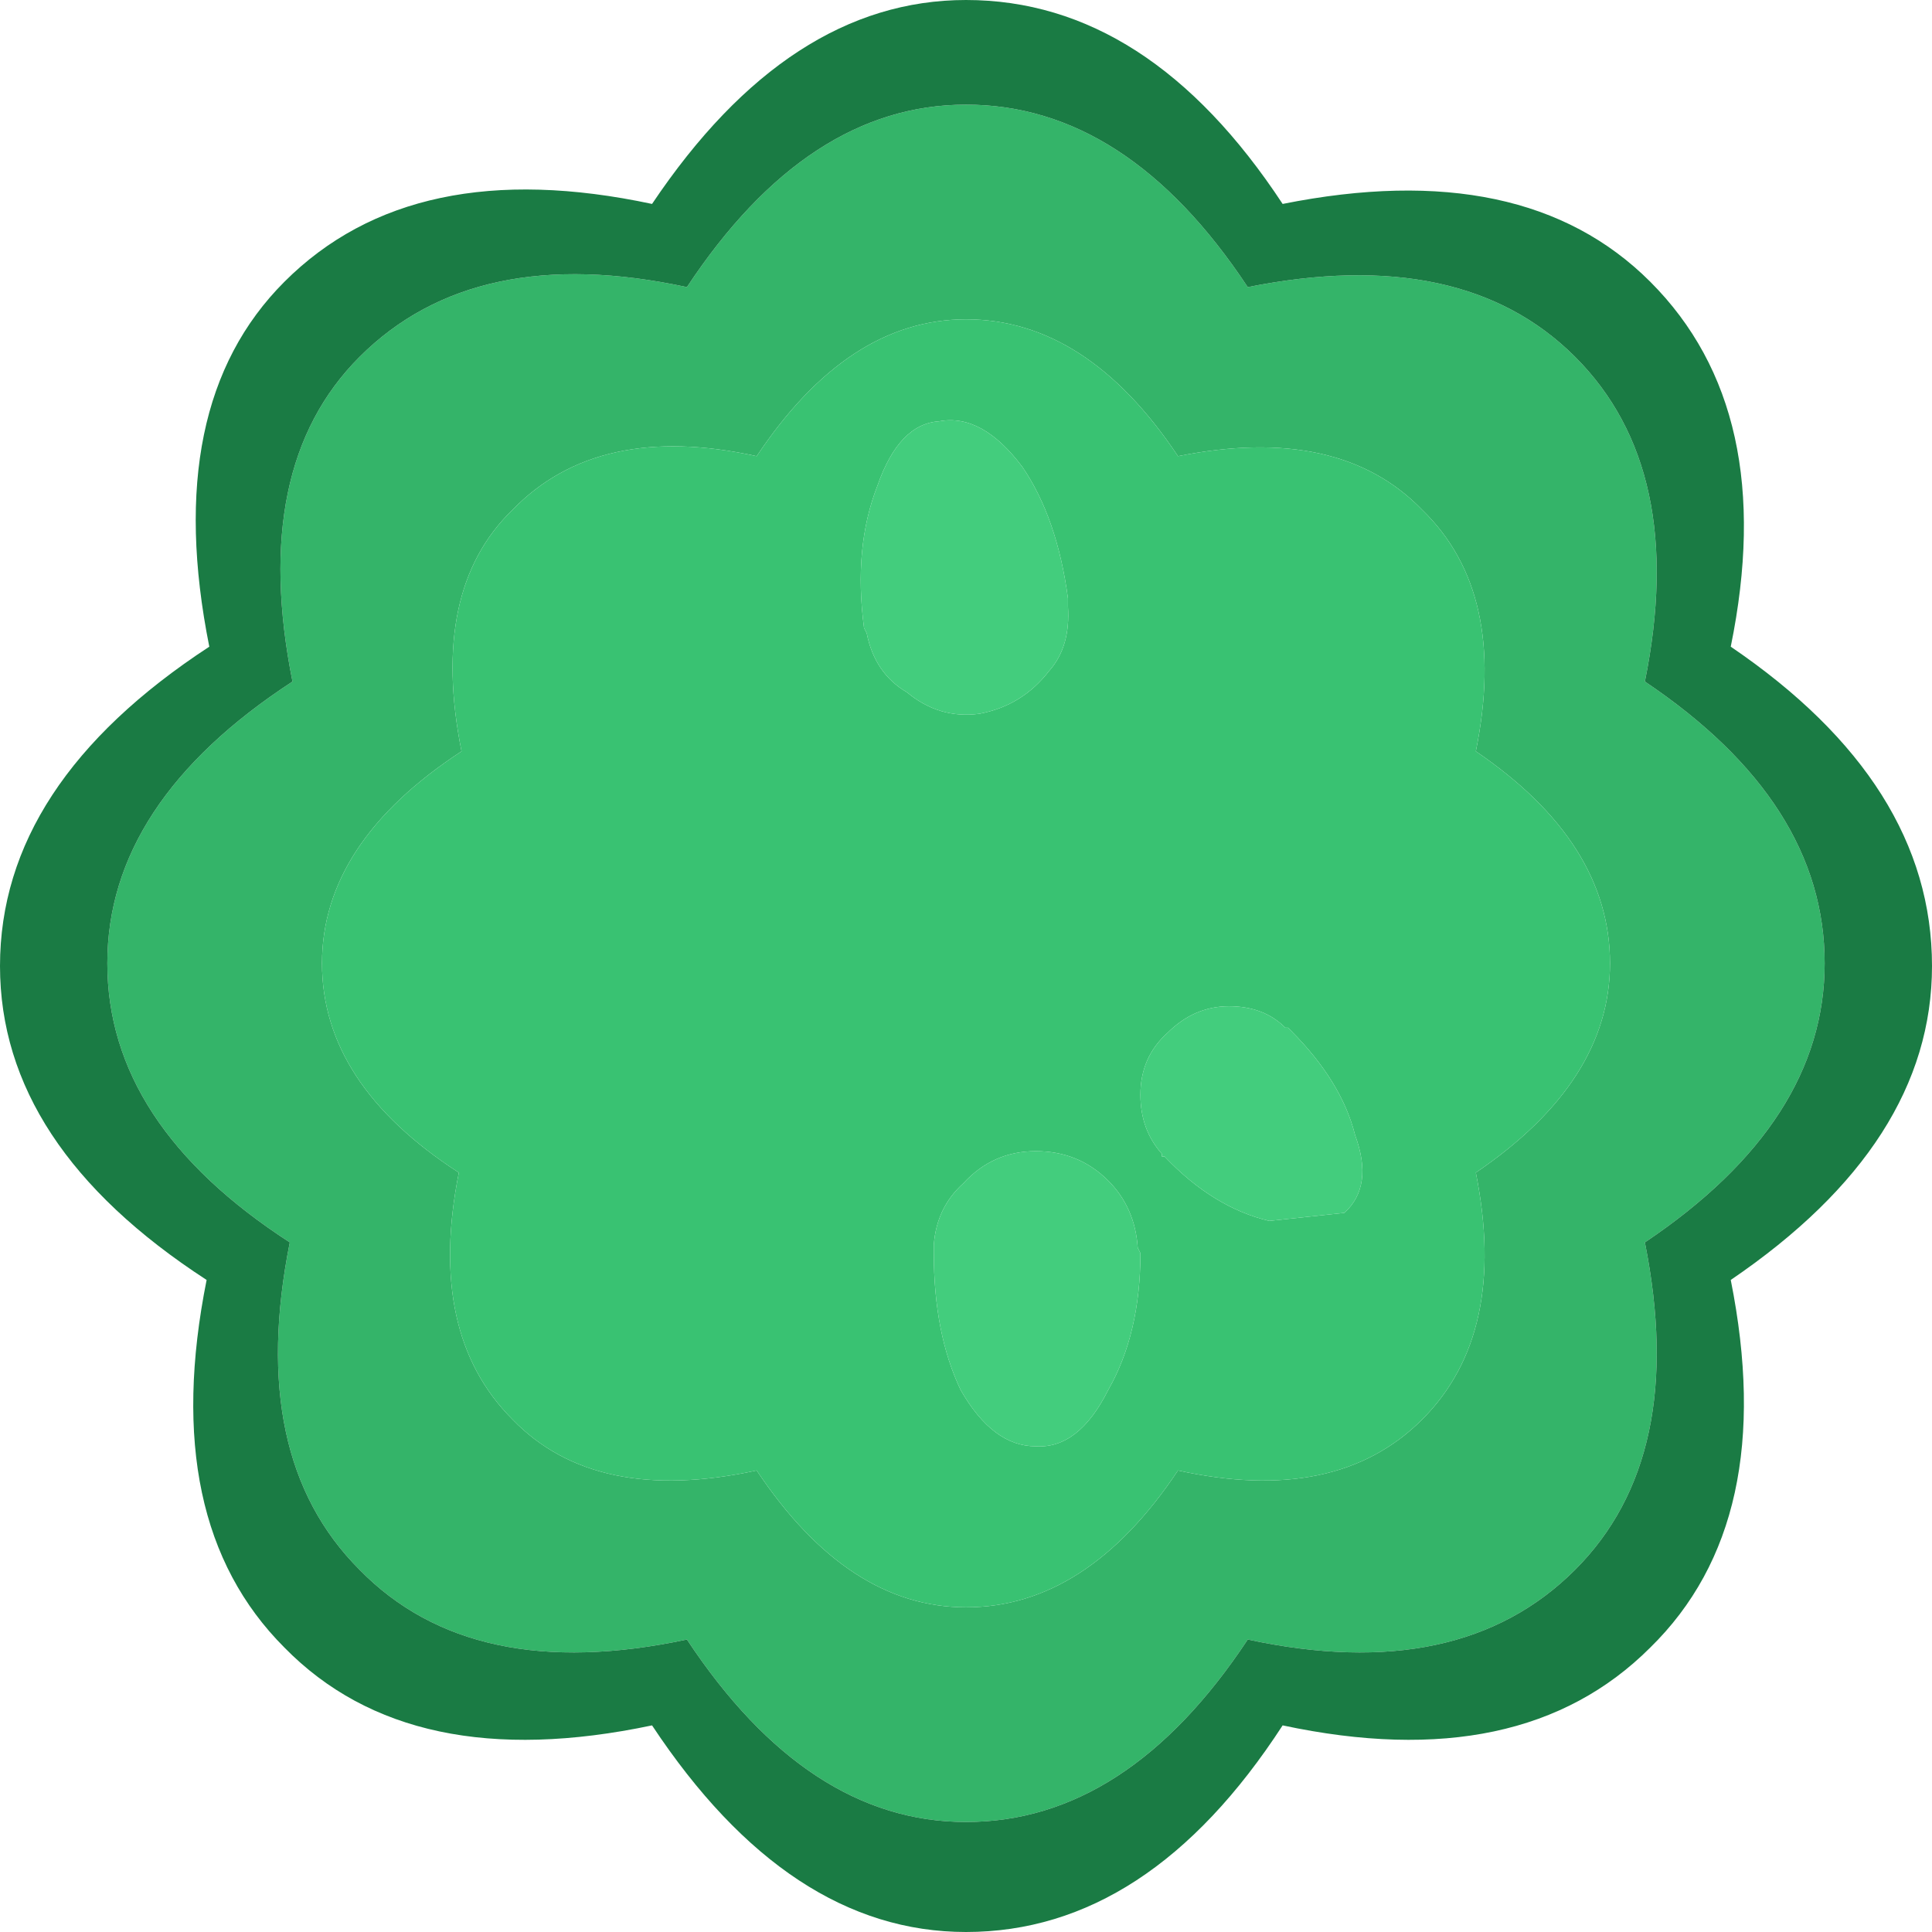<?xml version="1.0" encoding="UTF-8" standalone="no"?>
<!DOCTYPE svg PUBLIC "-//W3C//DTD SVG 1.1//EN" "http://www.w3.org/Graphics/SVG/1.1/DTD/svg11.dtd">
<svg width="100%" height="100%" viewBox="0 0 36 36" version="1.1" xmlns="http://www.w3.org/2000/svg" xmlns:xlink="http://www.w3.org/1999/xlink" xml:space="preserve" xmlns:serif="http://www.serif.com/" style="fill-rule:evenodd;clip-rule:evenodd;stroke-linejoin:round;stroke-miterlimit:2;">
    <g transform="matrix(1,0,0,1,-406.571,-134.593)">
        <g transform="matrix(1,0,0,1,-27.429,-16.457)">
            <path d="M452,181C453.5,181 454.817,180.15 455.95,178.45C457.917,178.883 459.433,178.567 460.5,177.5C461.567,176.433 461.9,174.9 461.5,172.9C463.167,171.767 464,170.467 464,169C464,167.5 463.167,166.183 461.5,165.05C461.9,163.083 461.567,161.583 460.5,160.55C459.467,159.483 457.95,159.15 455.95,159.55C454.817,157.85 453.5,157 452,157C450.533,157 449.233,157.85 448.1,159.55C446.133,159.117 444.617,159.45 443.55,160.55C442.517,161.55 442.2,163.05 442.6,165.05C440.867,166.183 440,167.5 440,169C440,170.5 440.85,171.8 442.55,172.9C442.15,174.9 442.483,176.433 443.55,177.5C444.583,178.567 446.1,178.883 448.1,178.45C449.233,180.15 450.533,181 452,181M452,185C450.033,185 448.3,183.867 446.8,181.6C444.133,182.167 442.1,181.733 440.7,180.3C439.3,178.9 438.867,176.867 439.4,174.2C437.133,172.733 436,171 436,169C436,167 437.15,165.25 439.45,163.75C438.917,161.083 439.333,159.067 440.7,157.7C442.133,156.267 444.167,155.833 446.8,156.4C448.3,154.133 450.033,153 452,153C454,153 455.75,154.133 457.25,156.4C459.917,155.867 461.95,156.3 463.35,157.7C464.75,159.1 465.183,161.117 464.65,163.75C466.883,165.25 468,167 468,169C468,170.967 466.883,172.7 464.65,174.2C465.183,176.867 464.75,178.9 463.35,180.3C461.917,181.733 459.883,182.167 457.25,181.6C455.75,183.867 454,185 452,185" style="fill:rgb(52,180,105);fill-rule:nonzero;"/>
            <path d="M452,181C450.533,181 449.233,180.15 448.1,178.45C446.1,178.883 444.583,178.567 443.55,177.5C442.483,176.433 442.15,174.9 442.55,172.9C440.85,171.8 440,170.5 440,169C440,167.5 440.867,166.183 442.6,165.05C442.2,163.05 442.517,161.55 443.55,160.55C444.617,159.45 446.133,159.117 448.1,159.55C449.233,157.85 450.533,157 452,157C453.5,157 454.817,157.85 455.95,159.55C457.95,159.15 459.467,159.483 460.5,160.55C461.567,161.583 461.9,163.083 461.5,165.05C463.167,166.183 464,167.5 464,169C464,170.467 463.167,171.767 461.5,172.9C461.9,174.9 461.567,176.433 460.5,177.5C459.433,178.567 457.917,178.883 455.95,178.45C454.817,180.15 453.5,181 452,181M458.05,170.25L458,170.2L457.95,170.2C457.683,169.933 457.333,169.8 456.9,169.8C456.467,169.8 456.083,169.967 455.75,170.3C455.417,170.6 455.25,170.983 455.25,171.45C455.25,171.883 455.383,172.25 455.65,172.55L455.65,172.6L455.7,172.6C456.3,173.233 456.95,173.633 457.65,173.8L459.05,173.65C459.417,173.317 459.483,172.833 459.25,172.2C459.083,171.533 458.683,170.883 458.05,170.25M455.25,174.4L455.2,174.3C455.167,173.8 454.983,173.383 454.65,173.05C454.283,172.683 453.833,172.5 453.3,172.5C452.767,172.5 452.317,172.7 451.95,173.1C451.617,173.4 451.433,173.783 451.4,174.25L451.4,174.4C451.4,175.4 451.567,176.25 451.9,176.95C452.3,177.65 452.767,178 453.3,178C453.833,178.033 454.283,177.683 454.65,176.95C455.05,176.25 455.25,175.4 455.25,174.4M450.1,162.75L450.15,162.85C450.25,163.35 450.5,163.717 450.9,163.95C451.3,164.283 451.75,164.417 452.25,164.35C452.783,164.25 453.217,163.983 453.55,163.55C453.817,163.25 453.933,162.85 453.9,162.35L453.9,162.2C453.767,161.2 453.483,160.383 453.05,159.75C452.55,159.083 452.033,158.8 451.5,158.9C451,158.933 450.617,159.333 450.35,160.1C450.05,160.867 449.967,161.75 450.1,162.75" style="fill:rgb(57,194,114);fill-rule:nonzero;"/>
            <path d="M452,185C454,185 455.75,183.867 457.25,181.6C459.883,182.167 461.917,181.733 463.35,180.3C464.75,178.9 465.183,176.867 464.65,174.2C466.883,172.7 468,170.967 468,169C468,167 466.883,165.25 464.65,163.75C465.183,161.117 464.75,159.1 463.35,157.7C461.95,156.3 459.917,155.867 457.25,156.4C455.75,154.133 454,153 452,153C450.033,153 448.3,154.133 446.8,156.4C444.167,155.833 442.133,156.267 440.7,157.7C439.333,159.067 438.917,161.083 439.45,163.75C437.15,165.25 436,167 436,169C436,171 437.133,172.733 439.4,174.2C438.867,176.867 439.3,178.9 440.7,180.3C442.1,181.733 444.133,182.167 446.8,181.6C448.3,183.867 450.033,185 452,185M452,187.05C449.8,187.05 447.85,185.767 446.15,183.2C443.15,183.833 440.867,183.35 439.3,181.75C437.733,180.183 437.25,177.9 437.85,174.9C435.283,173.233 434,171.283 434,169.05C434,166.783 435.3,164.8 437.9,163.1C437.3,160.1 437.767,157.833 439.3,156.3C440.9,154.7 443.183,154.217 446.15,154.85C447.85,152.317 449.8,151.05 452,151.05C454.267,151.05 456.233,152.317 457.9,154.85C460.9,154.25 463.183,154.733 464.75,156.3C466.35,157.9 466.85,160.167 466.25,163.1C468.75,164.8 470,166.783 470,169.05C470,171.25 468.75,173.2 466.25,174.9C466.85,177.9 466.35,180.183 464.75,181.75C463.15,183.35 460.867,183.833 457.9,183.2C456.233,185.767 454.267,187.05 452,187.05" style="fill:rgb(26,123,68);fill-rule:nonzero;"/>
            <path d="M450.1,162.75C449.967,161.75 450.05,160.867 450.35,160.1C450.617,159.333 451,158.933 451.5,158.9C452.033,158.8 452.55,159.083 453.05,159.75C453.483,160.383 453.767,161.2 453.9,162.2L453.9,162.35C453.933,162.85 453.817,163.25 453.55,163.55C453.217,163.983 452.783,164.25 452.25,164.35C451.75,164.417 451.3,164.283 450.9,163.95C450.5,163.717 450.25,163.35 450.15,162.85L450.1,162.75M455.25,174.4C455.25,175.4 455.05,176.25 454.65,176.95C454.283,177.683 453.833,178.033 453.3,178C452.767,178 452.3,177.65 451.9,176.95C451.567,176.25 451.4,175.4 451.4,174.4L451.4,174.25C451.433,173.783 451.617,173.4 451.95,173.1C452.317,172.7 452.767,172.5 453.3,172.5C453.833,172.5 454.283,172.683 454.65,173.05C454.983,173.383 455.167,173.8 455.2,174.3L455.25,174.4M458.05,170.25C458.683,170.883 459.083,171.533 459.25,172.2C459.483,172.833 459.417,173.317 459.05,173.65L457.65,173.8C456.95,173.633 456.3,173.233 455.7,172.6L455.65,172.6L455.65,172.55C455.383,172.25 455.25,171.883 455.25,171.45C455.25,170.983 455.417,170.6 455.75,170.3C456.083,169.967 456.467,169.8 456.9,169.8C457.333,169.8 457.683,169.933 457.95,170.2L458,170.2L458.05,170.25" style="fill:rgb(67,205,125);fill-rule:nonzero;"/>
        </g>
    </g>
</svg>

